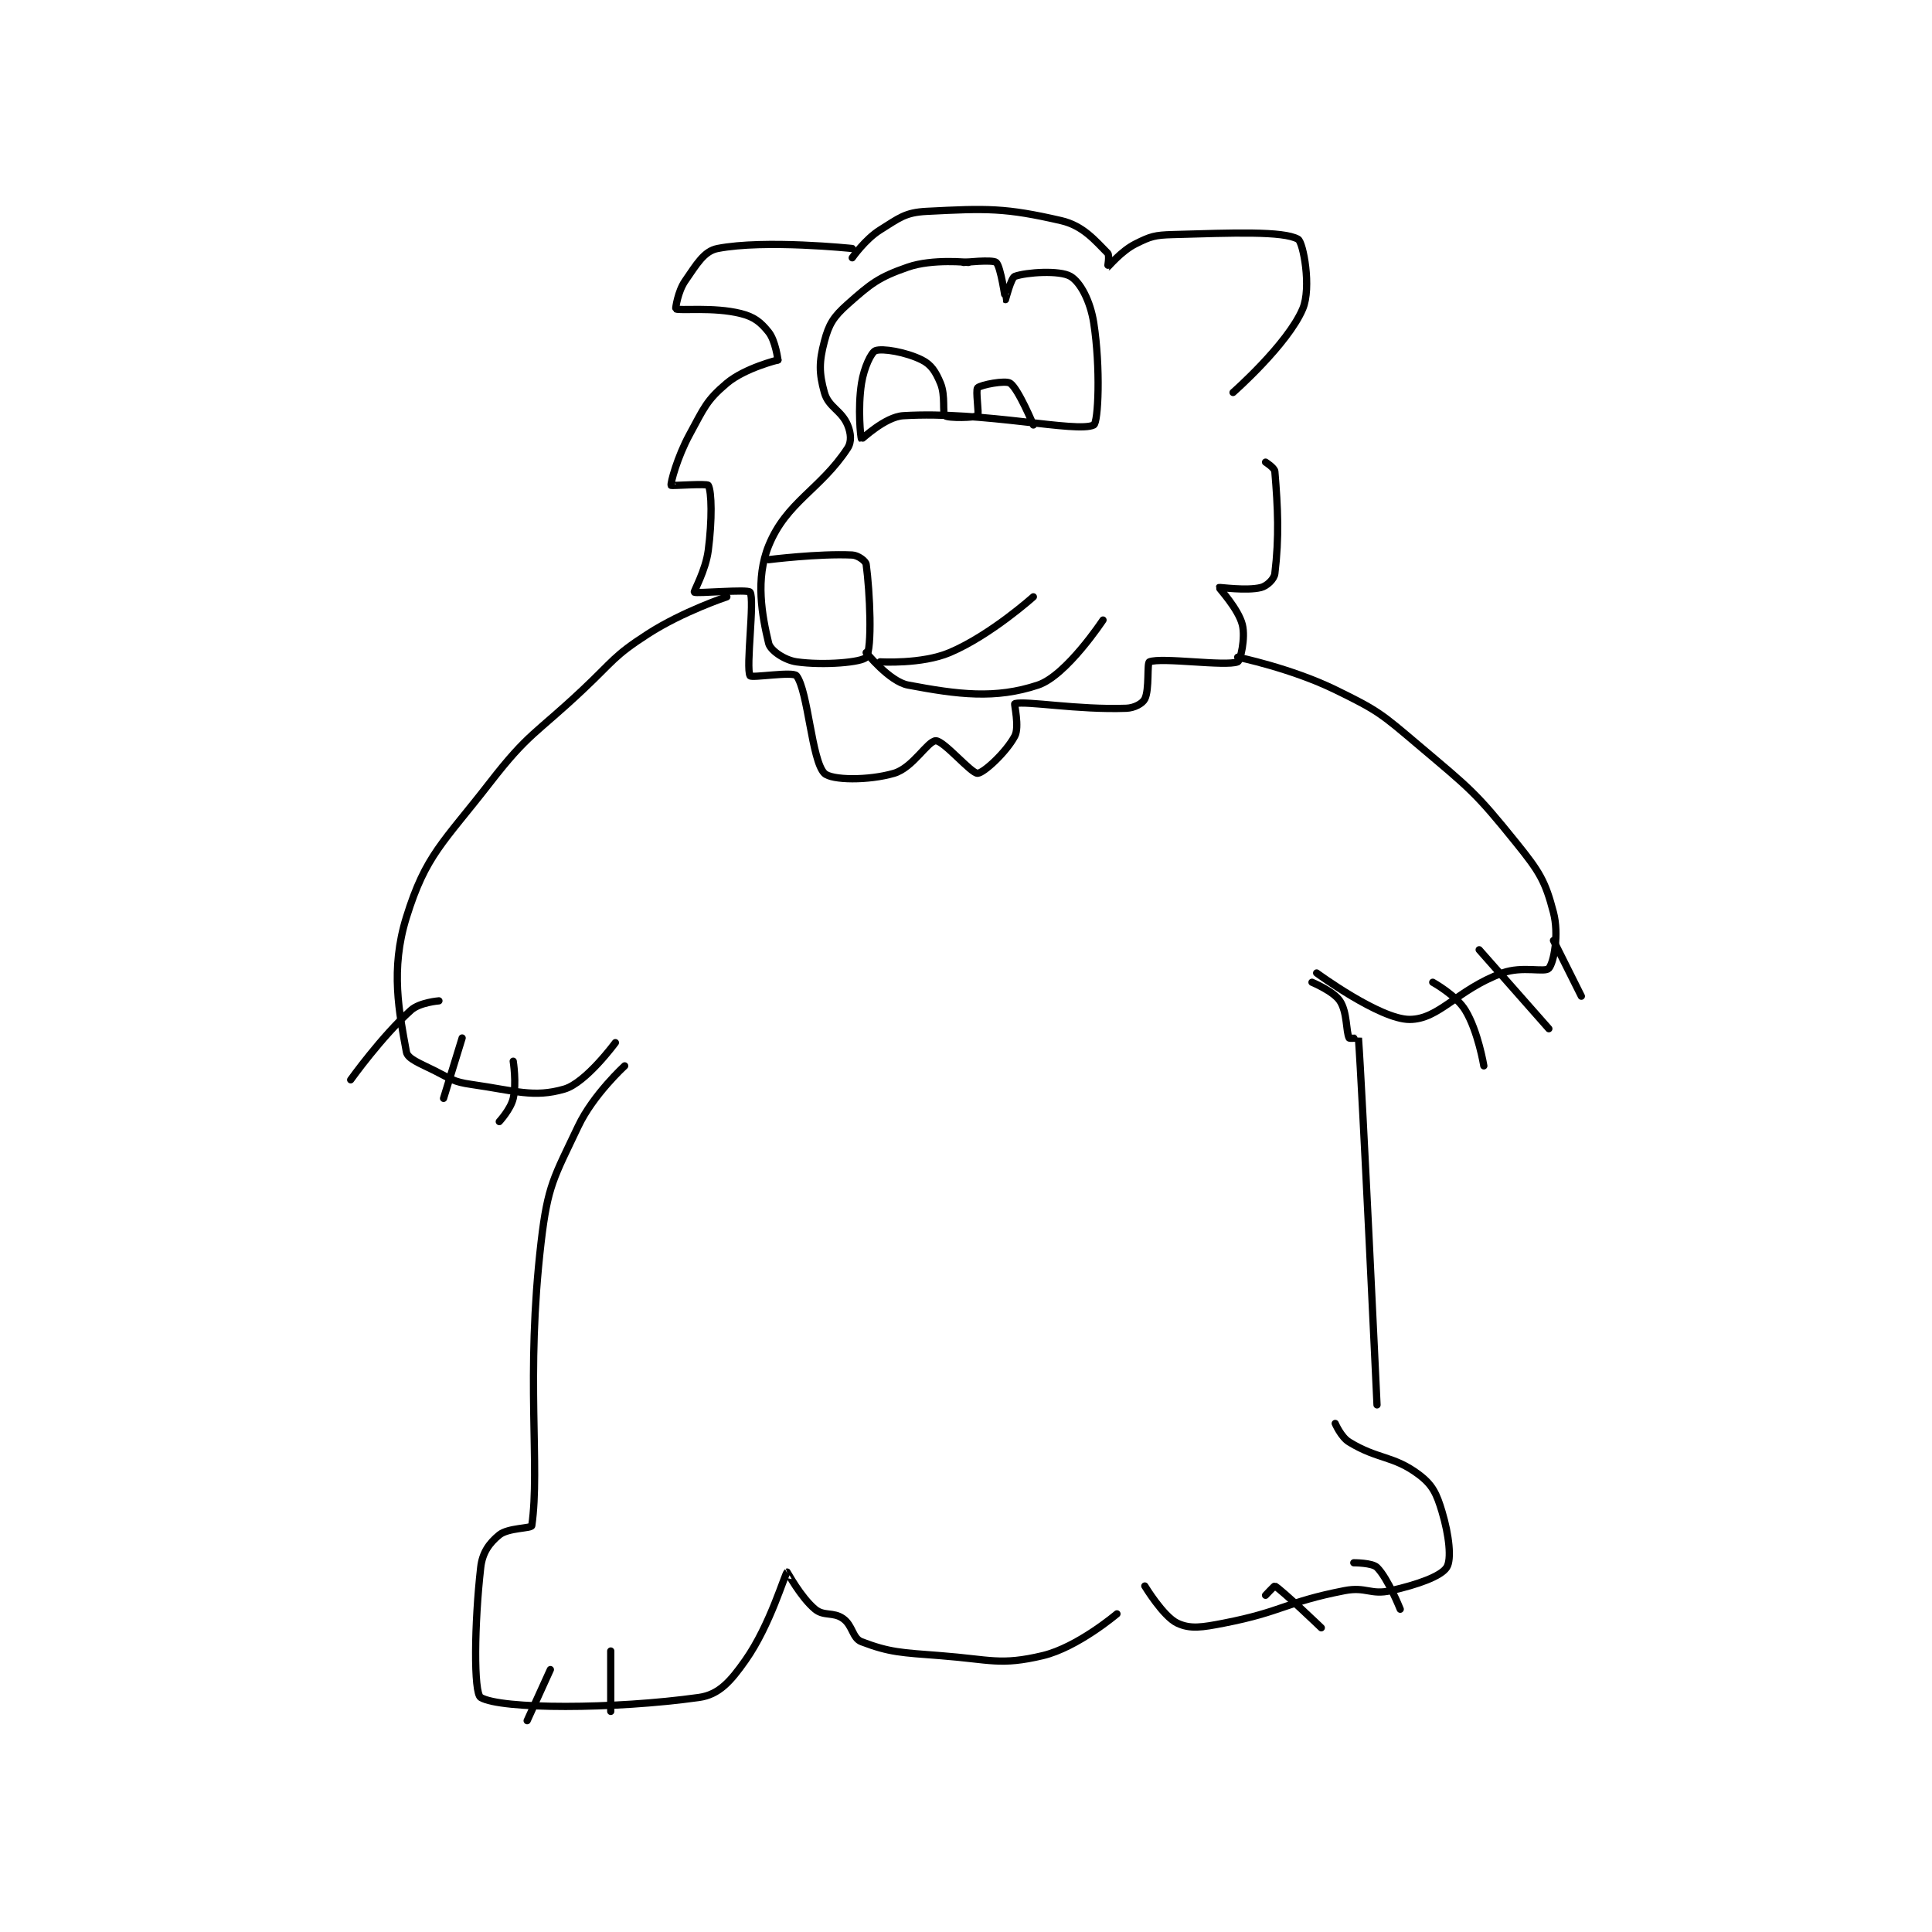 <?xml version="1.0" encoding="utf-8"?>
<!DOCTYPE svg PUBLIC "-//W3C//DTD SVG 1.1//EN" "http://www.w3.org/Graphics/SVG/1.1/DTD/svg11.dtd">
<svg viewBox="0 0 800 800" preserveAspectRatio="xMinYMin meet" xmlns="http://www.w3.org/2000/svg" version="1.1">
<g fill="none" stroke="black" stroke-linecap="round" stroke-linejoin="round" stroke-width="1.56">
<g transform="translate(145.209,87.52) scale(1.923) translate(-167,-106)">
<path id="0" d="M300 117 C300 117 292.318 116.159 287 118 C280.717 120.175 279.047 121.514 274 126 C270.961 128.702 269.979 130.281 269 134 C267.844 138.392 267.834 140.801 269 145 C269.89 148.202 272.674 148.817 274 152 C274.73 153.752 274.904 155.617 274 157 C268.192 165.882 260.828 168.542 257 178 C254.116 185.124 255.56 193.001 257 199 C257.373 200.554 260.411 202.63 263 203 C268.853 203.836 277.212 203.103 278 202 C279.345 200.117 278.809 187.932 278 182 C277.903 181.285 276.251 180.06 275 180 C267.746 179.655 257 181 257 181 "/>
<path id="1" d="M299 117 C299 117 305.245 116.329 306 117 C306.982 117.873 307.977 124.983 308 125 C308.005 125.004 309.211 120.282 310 120 C312.502 119.106 319.666 118.627 322 120 C324.117 121.245 326.262 125.279 327 130 C328.505 139.634 327.981 151.522 327 152 C323.343 153.784 303.416 148.955 286 150 C282.038 150.238 277.105 155.082 277 155 C276.808 154.85 276.149 148.39 277 143 C277.53 139.643 279.099 136.347 280 136 C281.462 135.438 286.57 136.285 290 138 C292.026 139.013 292.975 140.54 294 143 C295.14 145.737 294.343 149.425 295 150 C295.646 150.565 301.496 150.432 302 150 C302.371 149.682 301.511 144.489 302 144 C302.651 143.349 307.99 142.327 309 143 C310.753 144.169 314 152 314 152 "/>
<path id="2" d="M275 116 C275 116 277.772 112.017 281 110 C285.138 107.413 286.404 106.236 291 106 C304.016 105.332 307.946 105.218 320 108 C324.752 109.097 327.37 112.37 330 115 C330.464 115.464 329.985 118.005 330 118 C330.112 117.963 332.93 114.535 336 113 C339.251 111.375 340.132 111.111 344 111 C356.948 110.63 367.837 110.192 371 112 C372.098 112.627 373.947 122.411 372 127 C368.746 134.67 357 145 357 145 "/>
<path id="3" d="M275 114 C275 114 256.179 112.021 246 114 C243.065 114.571 241.487 117.408 239 121 C237.45 123.239 236.921 126.954 237 127 C237.769 127.449 245.141 126.535 251 128 C253.878 128.72 255.282 129.852 257 132 C258.484 133.855 259 138 259 138 "/>
<path id="4" d="M281 203 C281 203 289.952 203.566 296 201 C304.812 197.261 314 189 314 189 "/>
<path id="5" d="M278 201 C278 201 283.011 207.245 287 208 C297.819 210.047 305.82 211.06 315 208 C321.12 205.96 329 194 329 194 "/>
<path id="6" d="M259 138 C259 138 251.891 139.724 248 143 C243.584 146.718 243.105 148.308 240 154 C237.336 158.884 235.834 164.543 236 165 C236.051 165.139 243.754 164.569 244 165 C244.754 166.319 244.852 172.466 244 179 C243.428 183.383 240.825 187.825 241 188 C241.351 188.351 252.538 187.308 253 188 C254.038 189.558 252.045 204.281 253 206 C253.295 206.531 262.254 205.021 263 206 C265.504 209.286 266.258 224.258 269 227 C270.523 228.523 278.467 228.614 284 227 C288.073 225.812 291.253 220 293 220 C294.747 220 300.648 227.079 302 227 C303.333 226.922 308.145 222.479 310 219 C311.059 217.015 309.811 212.047 310 212 C312.566 211.358 323.482 213.376 334 213 C335.787 212.936 337.517 211.967 338 211 C339.027 208.946 338.428 203.229 339 203 C341.587 201.965 355.413 204.035 358 203 C358.572 202.771 359.719 197.875 359 195 C358.142 191.569 353.939 187.121 354 187 C354.05 186.901 359.914 187.771 363 187 C364.286 186.679 365.855 185.207 366 184 C366.948 176.1 366.663 169.959 366 162 C365.935 161.216 364 160 364 160 "/>
<path id="7" d="M248 189 C248 189 238.546 192.132 231 197 C223.597 201.776 223.687 202.707 217 209 C206.737 218.66 205.373 218.203 197 229 C186.87 242.062 183.187 244.509 179 258 C175.489 269.312 177.458 278.518 179 287 C179.271 288.489 181.883 289.442 185 291 C188.701 292.851 189.063 293.438 193 294 C202.409 295.344 206.391 296.919 213 295 C217.662 293.647 224 285 224 285 "/>
<path id="8" d="M358 202 C358 202 369.481 204.362 379 209 C388.3 213.53 388.955 214.193 397 221 C408.078 230.374 409.135 230.995 418 242 C423.014 248.224 424.244 250.228 426 257 C427.207 261.657 426.106 267.693 425 269 C424.185 269.963 419.275 268.433 415 270 C405.241 273.578 401.4 280 395 280 C388.6 280 375 270 375 270 "/>
<path id="9" d="M226 290 C226 290 219.231 296.18 216 303 C210.756 314.07 209.431 315.691 208 328 C204.62 357.068 207.829 376.193 206 389 C205.91 389.627 200.903 389.443 199 391 C196.856 392.754 195.367 394.788 195 398 C193.622 410.059 193.461 425.083 195 426 C199.336 428.583 223.727 428.565 242 426 C246.324 425.393 248.81 422.533 252 418 C257.374 410.364 260.469 399.39 261 399 C261.003 398.998 263.897 404.414 267 407 C268.878 408.565 270.899 407.529 273 409 C275.129 410.49 275.024 413.247 277 414 C283.071 416.313 285.565 416.351 294 417 C304.769 417.828 306.879 419.16 316 417 C323.517 415.22 332 408 332 408 "/>
<path id="10" d="M379 367 C379 367 380.245 369.928 382 371 C388.214 374.798 391.522 373.892 397 378 C399.976 380.232 400.834 382.112 402 386 C403.51 391.034 404.105 396.292 403 398 C401.757 399.92 396.774 401.688 391 403 C386.604 403.999 385.654 402.095 381 403 C368.267 405.476 367.733 407.524 355 410 C350.346 410.905 347.815 411.325 345 410 C341.97 408.574 338 402 338 402 "/>
<path id="11" d="M374 272 C374 272 378.603 273.904 380 276 C381.63 278.445 381.305 282.611 382 284 C382.077 284.154 383.998 283.979 384 284 C384.826 294.878 388 363 388 363 "/>
<path id="12" d="M186 276 C186 276 181.871 276.326 180 278 C173.652 283.68 167 293 167 293 "/>
<path id="13" d="M191 284 L187 297 "/>
<path id="14" d="M202 289 C202 289 202.756 293.724 202 297 C201.462 299.331 199 302 199 302 "/>
<path id="15" d="M400 272 C400 272 405.028 274.773 407 278 C409.772 282.536 411 290 411 290 "/>
<path id="16" d="M410 265 L425 282 "/>
<path id="17" d="M426 263 L432 275 "/>
<path id="18" d="M210 420 L205 431 "/>
<path id="19" d="M223 416 L223 429 "/>
<path id="20" d="M364 404 C364 404 365.914 401.95 366 402 C367.576 402.919 376 411 376 411 "/>
<path id="21" d="M383 397 C383 397 386.982 396.982 388 398 C390.375 400.375 393 407 393 407 "/>
</g>
</g>
</svg>
